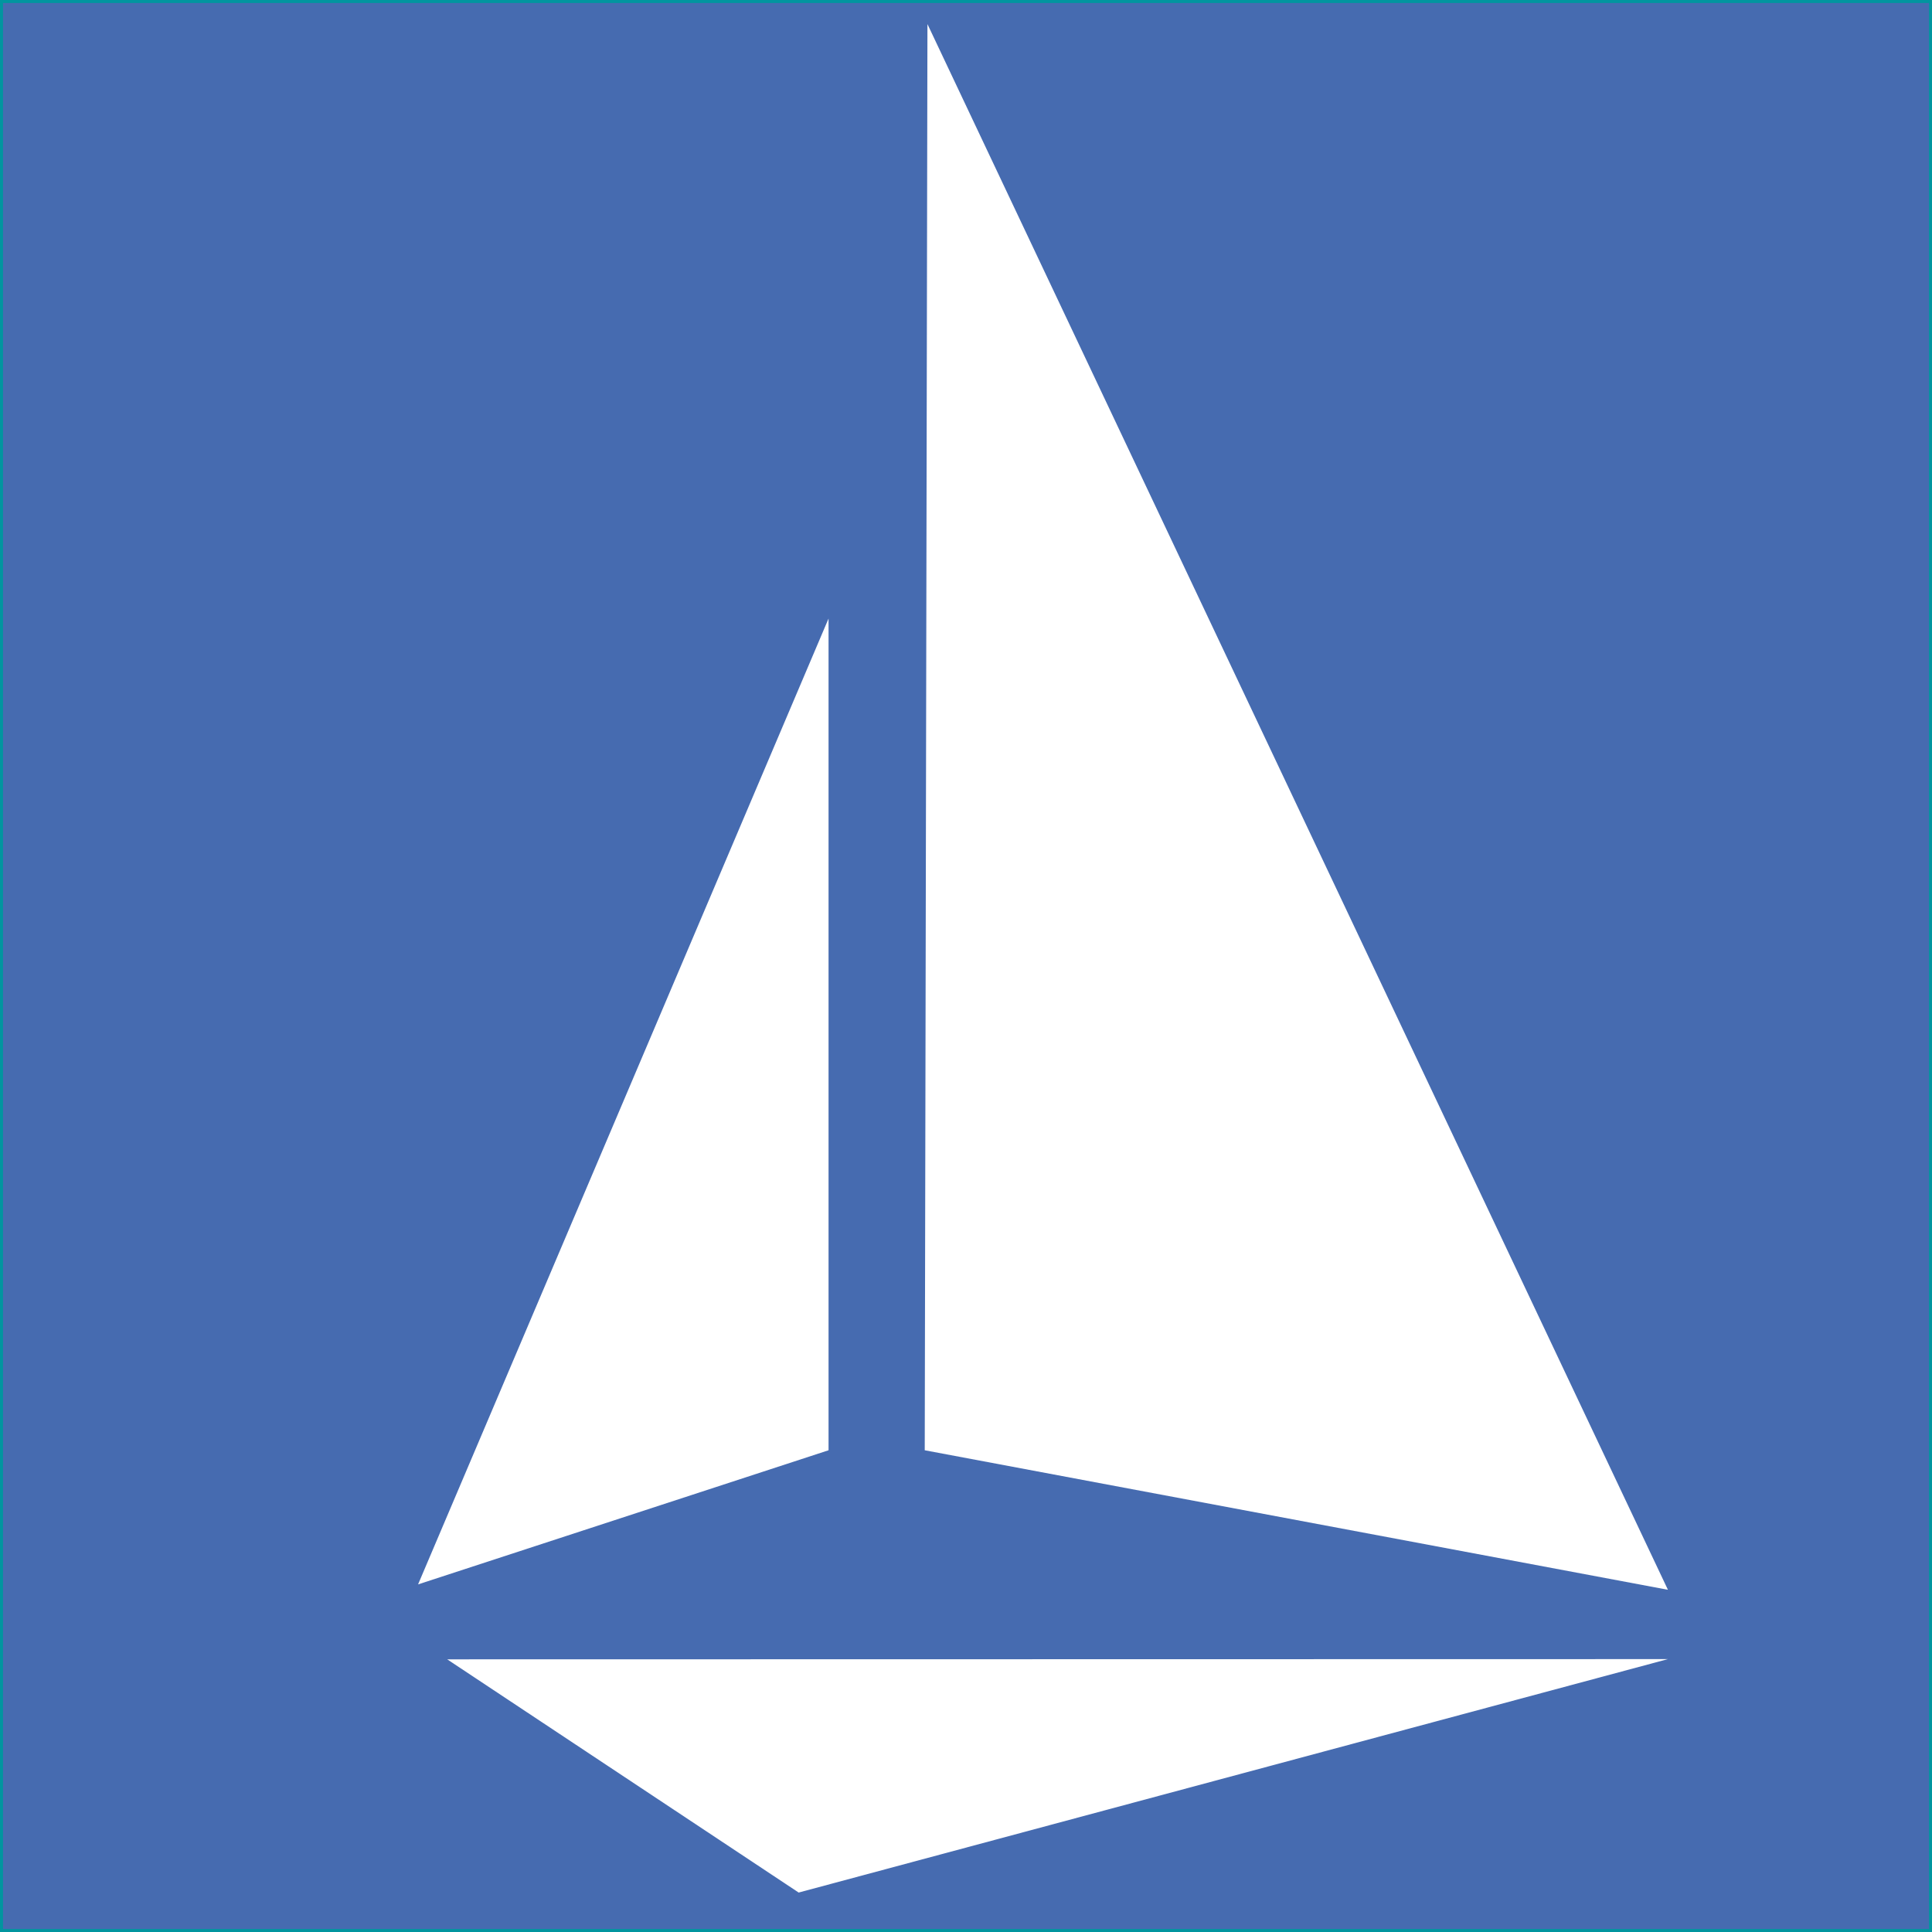 <?xml version="1.0" encoding="UTF-8" standalone="no"?>
<!-- Created with Inkscape (http://www.inkscape.org/) -->

<svg
   xmlns:dc="http://purl.org/dc/elements/1.1/"
   xmlns:cc="http://creativecommons.org/ns#"
   xmlns:rdf="http://www.w3.org/1999/02/22-rdf-syntax-ns#"
   xmlns:svg="http://www.w3.org/2000/svg"
   xmlns="http://www.w3.org/2000/svg"
   xmlns:sodipodi="http://sodipodi.sourceforge.net/DTD/sodipodi-0.dtd"
   xmlns:inkscape="http://www.inkscape.org/namespaces/inkscape"
   id="svg3355"
   version="1.1"
   inkscape:version="0.91 r13725"
   xml:space="preserve"
   width="650"
   height="650"
   viewBox="0 0 650 650"
   sodipodi:docname="istio-logo.svg"
   inkscape:export-filename="/Users/kuat/Desktop/istio-logo.png"
   inkscape:export-xdpi="150.00964"
   inkscape:export-ydpi="150.00964"><rect x="0" y="0" width="650" height="650" fill="#333333" stroke="none"/><defs
     id="defs3359"><clipPath
       clipPathUnits="userSpaceOnUse"
       id="clipPath3369"><path
         d="m 0,1141.517 1160,0 L 1160,0 0,0 0,1141.517 Z"
         id="path3371"
         inkscape:connector-curvature="0" /></clipPath><clipPath
       clipPathUnits="userSpaceOnUse"
       id="clipPath3497"><path
         d="m 0,1141.517 1160,0 L 1160,0 0,0 0,1141.517 Z"
         id="path3499"
         inkscape:connector-curvature="0" /></clipPath><clipPath
       clipPathUnits="userSpaceOnUse"
       id="clipPath3521"><path
         d="m 471.385,191.49 c -3.049,0 -5.867,-1.626 -7.392,-4.267 l 0,0 -19.482,-33.745 c -1.525,-2.641 -1.525,-5.894 0,-8.535 l 0,0 19.482,-33.744 c 1.525,-2.641 4.343,-4.268 7.392,-4.268 l 0,0 38.965,0 c 3.05,0 5.867,1.627 7.391,4.268 l 0,0 19.483,33.744 c 1.524,2.641 1.524,5.894 0,8.535 l 0,0 -19.483,33.745 c -1.524,2.641 -4.341,4.267 -7.391,4.267 l 0,0 -38.965,0 z"
         id="path3523"
         inkscape:connector-curvature="0" /></clipPath><linearGradient
       x1="0"
       y1="0"
       x2="1"
       y2="0"
       gradientUnits="userSpaceOnUse"
       gradientTransform="matrix(-3.7e-6,-84.428,-84.428,3.7e-6,490.868,191.49)"
       spreadMethod="pad"
       id="linearGradient3529"><stop
         style="stop-opacity:1;stop-color:#4387fd"
         offset="0"
         id="stop3531" /><stop
         style="stop-opacity:1;stop-color:#4683ea"
         offset="1"
         id="stop3533" /></linearGradient><clipPath
       clipPathUnits="userSpaceOnUse"
       id="clipPath3541"><path
         d="m 471.385,191.49 c -3.049,0 -5.867,-1.626 -7.392,-4.267 l 0,0 -19.482,-33.745 c -1.525,-2.641 -1.525,-5.894 0,-8.535 l 0,0 19.482,-33.744 c 1.525,-2.641 4.343,-4.268 7.392,-4.268 l 0,0 38.965,0 c 3.05,0 5.867,1.627 7.391,4.268 l 0,0 19.483,33.744 c 1.524,2.641 1.524,5.894 0,8.535 l 0,0 -19.483,33.745 c -1.524,2.641 -4.341,4.267 -7.391,4.267 l 0,0 -38.965,0 z"
         id="path3543"
         inkscape:connector-curvature="0" /></clipPath><clipPath
       clipPathUnits="userSpaceOnUse"
       id="clipPath3549"><path
         d="m 467.047,169.064 69.395,0 0,-63.109 -69.395,0 0,63.109 z"
         id="path3551"
         inkscape:connector-curvature="0" /></clipPath><clipPath
       clipPathUnits="userSpaceOnUse"
       id="clipPath3565"><path
         d="m 0,1141.517 1160,0 L 1160,0 0,0 0,1141.517 Z"
         id="path3567"
         inkscape:connector-curvature="0" /></clipPath><clipPath
       clipPathUnits="userSpaceOnUse"
       id="clipPath3677"><path
         d="m 0,1141.517 1160,0 L 1160,0 0,0 0,1141.517 Z"
         id="path3679"
         inkscape:connector-curvature="0" /></clipPath><clipPath
       clipPathUnits="userSpaceOnUse"
       id="clipPath3713"><path
         d="m 0,1141.517 1160,0 L 1160,0 0,0 0,1141.517 Z"
         id="path3715"
         inkscape:connector-curvature="0" /></clipPath><clipPath
       clipPathUnits="userSpaceOnUse"
       id="clipPath3837"><path
         d="m 0,1141.517 1160,0 L 1160,0 0,0 0,1141.517 Z"
         id="path3839"
         inkscape:connector-curvature="0" /></clipPath><clipPath
       clipPathUnits="userSpaceOnUse"
       id="clipPath3857"><path
         d="m 0,1141.517 1160,0 L 1160,0 0,0 0,1141.517 Z"
         id="path3859"
         inkscape:connector-curvature="0" /></clipPath></defs><sodipodi:namedview
     pagecolor="#ffffff"
     bordercolor="#666666"
     borderopacity="1"
     objecttolerance="10"
     gridtolerance="10"
     guidetolerance="10"
     inkscape:pageopacity="1"
     inkscape:pageshadow="2"
     inkscape:window-width="1440"
     inkscape:window-height="856"
     id="namedview3357"
     showgrid="false"
     fit-margin-top="20"
     fit-margin-left="20"
     fit-margin-right="20"
     fit-margin-bottom="20"
     inkscape:zoom="0.92454445"
     inkscape:cx="425.37586"
     inkscape:cy="288.65405"
     inkscape:window-x="60"
     inkscape:window-y="0"
     inkscape:window-maximized="0"
     inkscape:current-layer="g3363"><inkscape:grid
       type="xygrid"
       id="grid4818" /></sodipodi:namedview><g
     inkscape:groupmode="layer"
     id="layer1"
     inkscape:label="Istio logo options 1"
     style="display:inline"
     transform="translate(0,-108.737)" /><g
     id="g3363"
     inkscape:groupmode="layer"
     inkscape:label="Istio logo options"
     transform="matrix(1.25,0,0,-1.25,-76.173,1311.063)"
     style="display:inline"><g
       id="g4808"
       transform="translate(-254.861,-74.88)"><rect
         transform="matrix(0.8,0,0,-0.8,60.938,1135.84)"
         y="15.641"
         x="319.081"
         height="648.99"
         width="648.99"
         id="rect4805"
         style="display:inline;opacity:1;fill:#466bb0;fill-opacity:1;stroke:#01959f;stroke-width:1.01;stroke-opacity:1" /><g
         style="fill:#ffffff;fill-opacity:1"
         transform="matrix(10,0,0,10,-9891.867,-8291.851)"
         id="g3971"><g
           style="fill:#ffffff;fill-opacity:1"
           id="g4101"
           transform="translate(1065.659,896.903)"><path
             d="m 0,0 -23.396,-6.283 -9.46,6.277 L 0,0 Z"
             style="fill:#ffffff;fill-opacity:1;fill-rule:nonzero;stroke:none"
             id="path4103"
             inkscape:connector-curvature="0" /></g><g
           style="fill:#ffffff;fill-opacity:1"
           id="g4105"
           transform="translate(1043.067,924.91)"><path
             d="M 0,0 0,-22.386 -11.048,-25.996 0,0 Z"
             style="fill:#ffffff;fill-opacity:1;fill-rule:nonzero;stroke:none"
             id="path4107"
             inkscape:connector-curvature="0" /></g><g
           style="fill:#ffffff;fill-opacity:1;stroke:#01959f;stroke-opacity:0"
           id="g4109"
           transform="translate(1045.729,940.91)"><path
             d="M 0,0 -0.073,-38.386 19.93,-42.141 0,0 Z"
             style="fill:#ffffff;fill-opacity:1;fill-rule:nonzero;stroke:#01959f;stroke-opacity:0"
             id="path4111"
             inkscape:connector-curvature="0" /></g></g></g></g></svg>